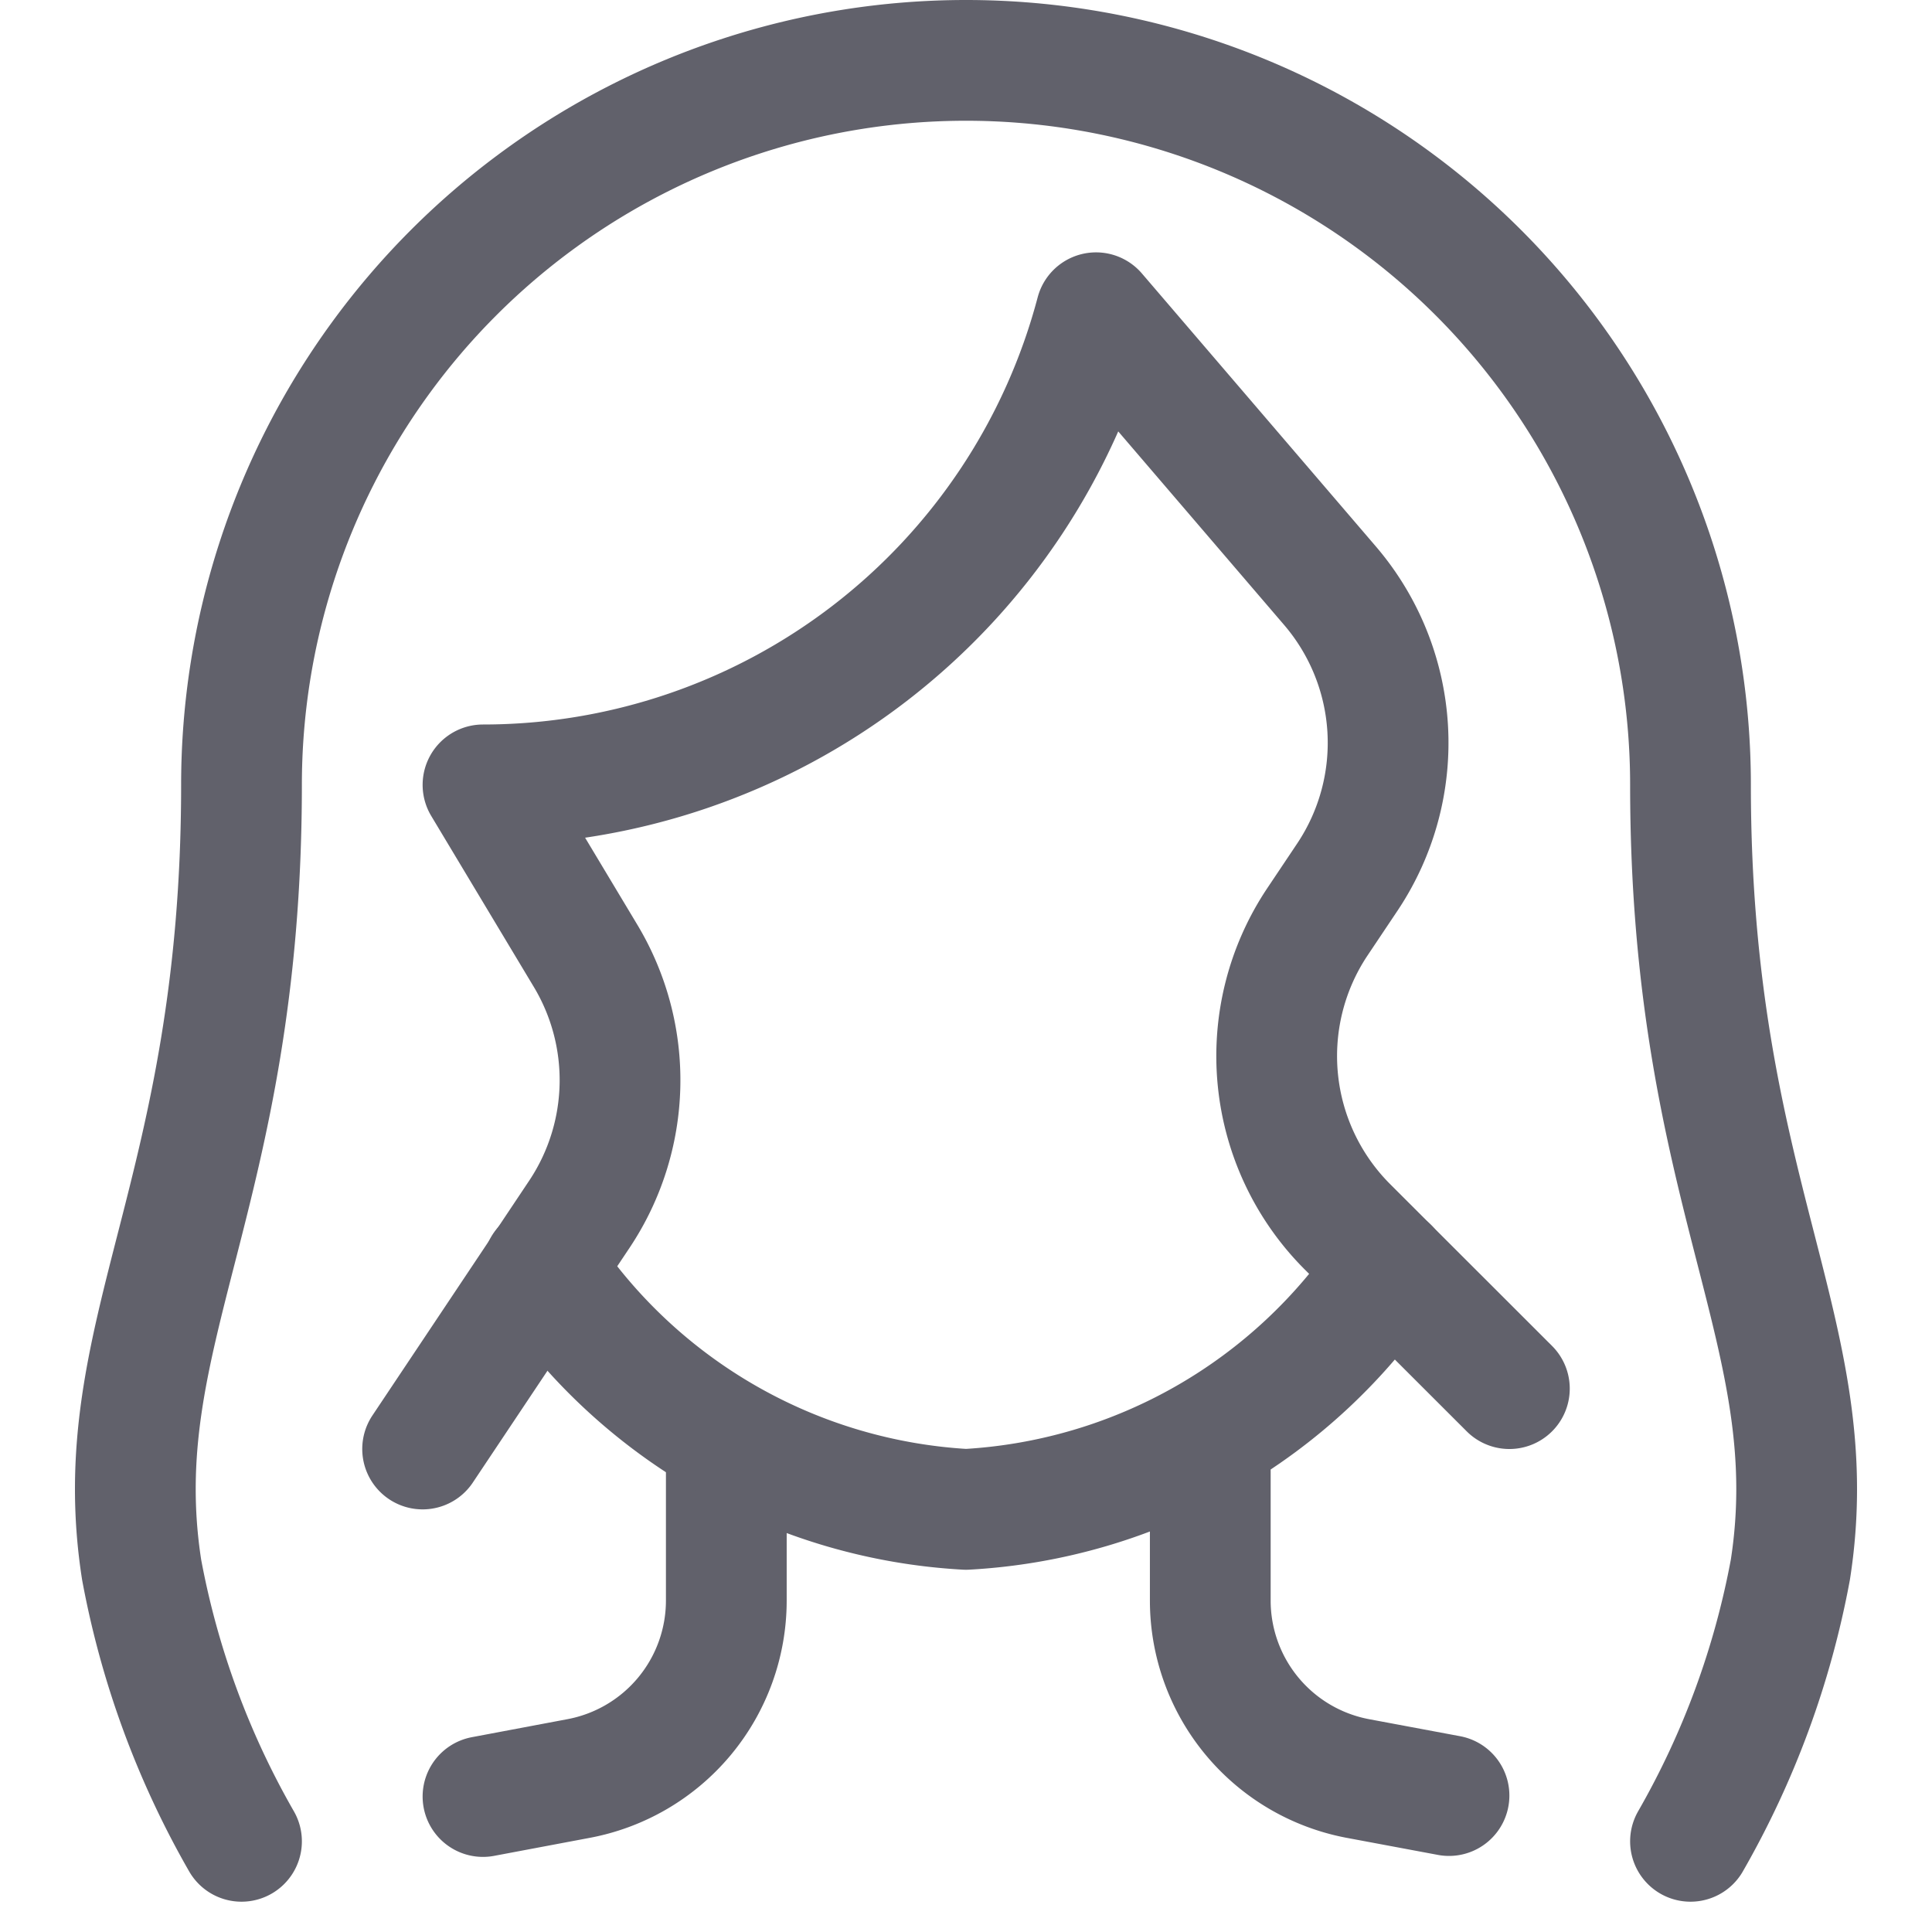 <svg xmlns="http://www.w3.org/2000/svg" height="16" width="16" viewBox="0 0 16 16"><title>hair woman</title><g fill="#61616b" class="nc-icon-wrapper"><path d="M2,15.249A7.127,7.127,0,0,1,1.173,13C.868,11.042,2,9.9,2,6.5a6,6,0,0,1,12,0c0,3.4,1.132,4.543.827,6.5A7.127,7.127,0,0,1,14,15.249" fill="none" stroke="#61616b" stroke-linecap="round" stroke-linejoin="round" data-color="color-2"></path><path d="M12,14.87l-.754-.141a1.5,1.5,0,0,1-1.223-1.474v-1.07" fill="none" stroke="#61616b" stroke-linecap="round" stroke-linejoin="round"></path><path d="M6.015,12.185v1.07a1.5,1.5,0,0,1-1.224,1.474L4,14.878" fill="none" stroke="#61616b" stroke-linecap="round" stroke-linejoin="round"></path><path d="M11.5,10.5A4.5,4.5,0,0,1,8,12.5a4.5,4.5,0,0,1-3.5-2.006" fill="none" stroke="#61616b" stroke-linecap="round" stroke-linejoin="round"></path><path d="M12.5,11.5l-1.341-1.34a2,2,0,0,1-.25-2.524l.251-.375a2,2,0,0,0-.146-2.411L9.077,2.59A5.251,5.251,0,0,1,4,6.5l.849,1.415A2,2,0,0,1,4.8,10.053L3.5,12" fill="none" stroke="#61616b" stroke-linecap="round" stroke-linejoin="round" data-color="color-2"></path></g></svg>